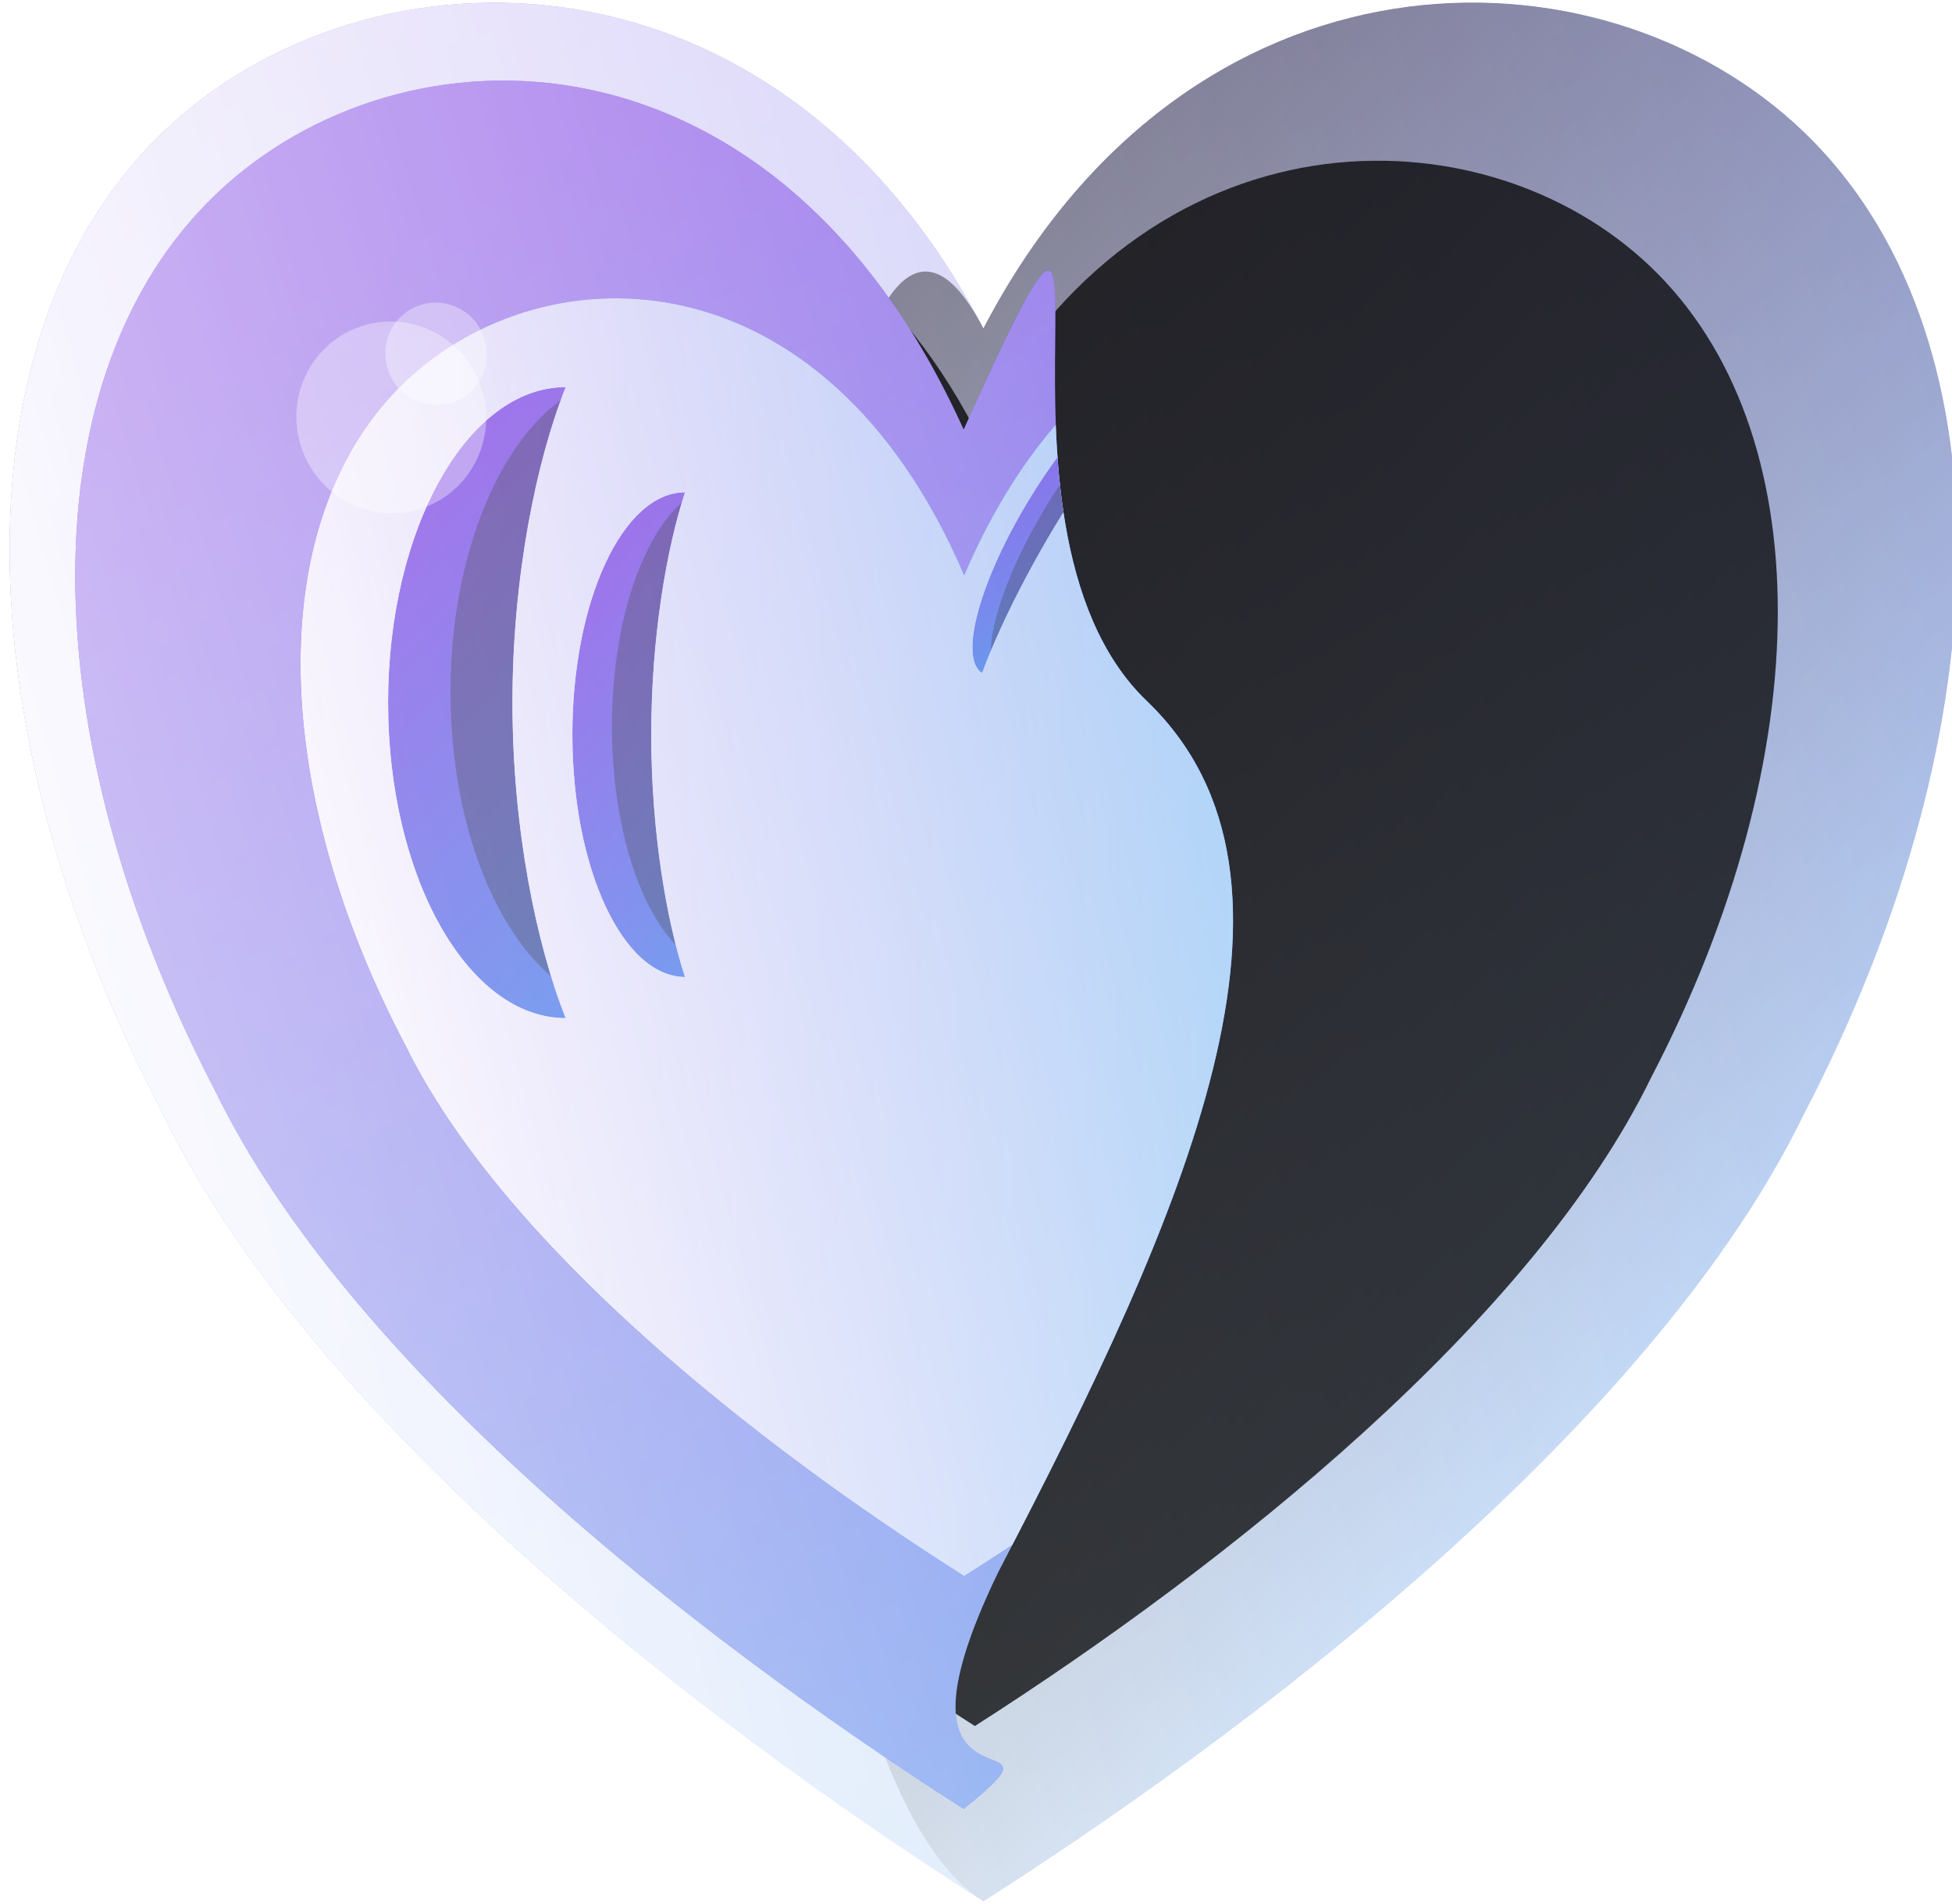 <?xml version="1.0" encoding="UTF-8" standalone="no"?>
<!DOCTYPE svg PUBLIC "-//W3C//DTD SVG 1.1//EN" "http://www.w3.org/Graphics/SVG/1.1/DTD/svg11.dtd">
<svg width="100%" height="100%" viewBox="0 0 280 273" version="1.1" xmlns="http://www.w3.org/2000/svg" xmlns:xlink="http://www.w3.org/1999/xlink" xml:space="preserve" xmlns:serif="http://www.serif.com/" style="fill-rule:evenodd;clip-rule:evenodd;stroke-linejoin:round;stroke-miterlimit:2;">
    <g transform="matrix(1,0,0,1,-3606.54,-1366.69)">
        <g transform="matrix(1,0,0,1,-199.766,304.34)">
            <g transform="matrix(0.729,0,0,0.729,1369.16,398.115)">
                <clipPath id="_clip1">
                    <path d="M3536.64,975.756C3576.99,898.396 3657.68,898.396 3698.03,937.076C3738.37,975.756 3738.37,1053.12 3698.03,1130.48C3669.78,1188.49 3597.16,1246.51 3536.64,1285.19C3476.13,1246.51 3403.5,1188.49 3375.26,1130.48C3334.92,1053.12 3334.92,975.756 3375.26,937.076C3415.61,898.396 3496.3,898.396 3536.64,975.756Z"/>
                </clipPath>
                <g clip-path="url(#_clip1)">
                    <g opacity="0.75">
                        <path d="M3536.64,975.756C3576.99,898.396 3657.68,898.396 3698.03,937.076C3738.37,975.756 3738.37,1053.12 3698.03,1130.48C3669.78,1188.49 3597.16,1246.51 3536.64,1285.19C3476.13,1246.51 3403.5,1188.49 3375.26,1130.48C3334.92,1053.12 3334.92,975.756 3375.26,937.076C3415.61,898.396 3496.3,898.396 3536.64,975.756Z" style="fill:url(#_Linear2);"/>
                        <clipPath id="_clip3">
                            <path d="M3536.64,975.756C3576.99,898.396 3657.68,898.396 3698.03,937.076C3738.37,975.756 3738.37,1053.12 3698.03,1130.48C3669.78,1188.49 3597.16,1246.51 3536.64,1285.19C3476.13,1246.51 3403.5,1188.49 3375.26,1130.48C3334.92,1053.12 3334.92,975.756 3375.26,937.076C3415.61,898.396 3496.3,898.396 3536.64,975.756Z"/>
                        </clipPath>
                        <g clip-path="url(#_clip3)">
                            <g transform="matrix(2.653,2.28568e-15,3.80947e-16,1.373,-7526.21,-470.47)">
                                <rect x="4076.6" y="976.903" width="194.021" height="329.955" style="fill:url(#_Linear4);"/>
                            </g>
                            <g transform="matrix(2.135,-1.226,2.988,5.203,-6365.68,289.487)">
                                <rect x="3228.78" y="821.723" width="352.39" height="206.441" style="fill:url(#_Linear5);"/>
                            </g>
                        </g>
                    </g>
                </g>
            </g>
            <g transform="matrix(0.729,0,0,0.729,1369.16,398.115)">
                <path d="M3536.64,975.756C3576.99,898.396 3657.68,898.396 3698.03,937.076C3738.37,975.756 3738.37,1053.12 3698.03,1130.48C3669.78,1188.49 3597.16,1246.51 3536.64,1285.19C3476.13,1246.51 3496.3,898.396 3536.64,975.756Z" style="fill:url(#_Linear6);"/>
            </g>
            <g transform="matrix(0.601,0,0,0.601,1820.62,537.486)">
                <path d="M3536.64,975.756C3576.99,898.396 3657.68,898.396 3698.03,937.076C3738.37,975.756 3738.37,1053.12 3698.03,1130.48C3669.78,1188.49 3597.16,1246.51 3536.64,1285.19C3476.13,1246.51 3403.5,1188.49 3375.26,1130.48C3334.92,1053.12 3334.92,975.756 3375.26,937.076C3415.61,898.396 3496.3,898.396 3536.64,975.756Z" style="fill-opacity:0.75;"/>
            </g>
            <g transform="matrix(0.665,0,0,0.665,1592.67,467.115)">
                <path d="M3536.64,987.736C3576.99,898.396 3535.77,1007.55 3576.12,1046.23C3616.47,1084.91 3584.57,1156.54 3544.22,1233.89C3515.98,1291.91 3563.38,1263.72 3536.64,1285.19C3476.13,1246.51 3403.5,1188.49 3375.26,1130.48C3334.92,1053.12 3334.92,975.756 3375.26,937.076C3415.61,898.396 3496.3,898.396 3536.64,987.736Z" style="fill:url(#_Linear7);"/>
                <clipPath id="_clip8">
                    <path d="M3536.64,987.736C3576.99,898.396 3535.77,1007.55 3576.12,1046.23C3616.47,1084.91 3584.57,1156.54 3544.22,1233.89C3515.98,1291.91 3563.38,1263.72 3536.64,1285.19C3476.13,1246.51 3403.5,1188.49 3375.26,1130.48C3334.92,1053.12 3334.92,975.756 3375.26,937.076C3415.61,898.396 3496.3,898.396 3536.64,987.736Z"/>
                </clipPath>
                <g clip-path="url(#_clip8)">
                    <g transform="matrix(2.135,-1.226,2.988,5.203,-6639.06,284.718)">
                        <rect x="3228.78" y="821.723" width="352.39" height="206.441" style="fill:url(#_Linear9);"/>
                    </g>
                    <g>
                        <g transform="matrix(0.747,0,0,0.74,894.884,283.935)">
                            <g style="filter:url(#_Effect10);">
                                <path d="M3536.64,993.573C3576.99,898.396 3657.68,898.396 3698.03,937.076C3738.37,975.756 3738.37,1053.12 3698.03,1130.48C3669.78,1188.49 3597.16,1246.51 3536.64,1285.19C3476.13,1246.51 3403.5,1188.49 3375.26,1130.48C3334.92,1053.12 3334.92,975.756 3375.26,937.076C3415.61,898.396 3496.3,898.396 3536.64,993.573Z" style="fill:url(#_Linear11);"/>
                                <clipPath id="_clip12">
                                    <path d="M3536.64,993.573C3576.99,898.396 3657.68,898.396 3698.03,937.076C3738.37,975.756 3738.37,1053.12 3698.03,1130.48C3669.78,1188.49 3597.16,1246.51 3536.64,1285.19C3476.13,1246.51 3403.5,1188.49 3375.26,1130.48C3334.92,1053.12 3334.92,975.756 3375.26,937.076C3415.61,898.396 3496.3,898.396 3536.64,993.573Z"/>
                                </clipPath>
                                <g clip-path="url(#_clip12)">
                                    <g transform="matrix(2.135,-1.226,2.988,5.203,-6365.68,289.487)">
                                        <rect x="3228.78" y="821.723" width="352.39" height="206.441" style="fill:url(#_Linear13);"/>
                                    </g>
                                </g>
                            </g>
                        </g>
                    </g>
                    <g>
                        <g transform="matrix(0.747,0,0,0.74,894.884,283.935)">
                            <g style="filter:url(#_Effect14);">
                                <path d="M3536.64,993.573C3576.99,898.396 3657.68,898.396 3698.03,937.076C3738.37,975.756 3738.37,1053.12 3698.03,1130.48C3669.78,1188.49 3597.16,1246.51 3536.64,1285.19C3476.13,1246.51 3403.5,1188.49 3375.26,1130.48C3334.92,1053.12 3334.92,975.756 3375.26,937.076C3415.61,898.396 3496.3,898.396 3536.64,993.573Z" style="fill:url(#_Linear15);"/>
                                <clipPath id="_clip16">
                                    <path d="M3536.64,993.573C3576.99,898.396 3657.68,898.396 3698.03,937.076C3738.37,975.756 3738.37,1053.12 3698.03,1130.48C3669.78,1188.49 3597.16,1246.51 3536.64,1285.19C3476.13,1246.51 3403.5,1188.49 3375.26,1130.48C3334.92,1053.12 3334.92,975.756 3375.26,937.076C3415.61,898.396 3496.3,898.396 3536.64,993.573Z"/>
                                </clipPath>
                                <g clip-path="url(#_clip16)">
                                    <g transform="matrix(2.135,-1.226,2.988,5.203,-6365.68,289.487)">
                                        <rect x="3228.78" y="821.723" width="352.39" height="206.441" style="fill:url(#_Linear17);"/>
                                    </g>
                                </g>
                            </g>
                        </g>
                    </g>
                    <g transform="matrix(-1.573,0,0,0.836,8758.75,157.96)">
                        <clipPath id="_clip18">
                            <path d="M3260.36,980.102C3246.93,980.102 3236.02,1016.57 3236.02,1061.49C3236.02,1106.4 3246.93,1142.87 3260.36,1142.87C3256.33,1123.88 3253.06,1093.95 3253.06,1061.49C3253.06,1029.02 3256.33,999.092 3260.36,980.102Z"/>
                        </clipPath>
                        <g clip-path="url(#_clip18)">
                            <g opacity="0.65">
                                <path d="M3260.36,980.102C3246.93,980.102 3236.02,1016.57 3236.02,1061.49C3236.02,1106.4 3246.93,1142.87 3260.36,1142.87C3256.33,1123.88 3253.06,1093.95 3253.06,1061.49C3253.06,1029.02 3256.33,999.092 3260.36,980.102Z" style="fill:url(#_Linear19);"/>
                                <clipPath id="_clip20">
                                    <path d="M3260.36,980.102C3246.93,980.102 3236.02,1016.57 3236.02,1061.49C3236.02,1106.4 3246.93,1142.87 3260.36,1142.87C3256.33,1123.88 3253.06,1093.95 3253.06,1061.49C3253.06,1029.02 3256.33,999.092 3260.36,980.102Z"/>
                                </clipPath>
                                <g clip-path="url(#_clip20)">
                                    <g transform="matrix(1,0,0,1,8.549,-2.711)">
                                        <path d="M3260.36,980.102C3246.93,980.102 3236.02,1016.57 3236.02,1061.49C3236.02,1106.4 3246.93,1142.87 3260.36,1142.87C3256.33,1123.88 3253.06,1093.95 3253.06,1061.49C3253.06,1029.02 3256.33,999.092 3260.36,980.102Z" style="fill-opacity:0.35;"/>
                                    </g>
                                </g>
                            </g>
                        </g>
                    </g>
                    <g transform="matrix(0.386,0.239,-0.246,0.398,2563.27,-193.851)">
                        <clipPath id="_clip21">
                            <path d="M3260.36,980.102C3246.93,980.102 3236.02,1016.57 3236.02,1061.49C3236.02,1106.4 3246.93,1142.87 3260.36,1142.87C3256.33,1123.88 3253.06,1093.95 3253.06,1061.49C3253.06,1029.02 3256.33,999.092 3260.36,980.102Z"/>
                        </clipPath>
                        <g clip-path="url(#_clip21)">
                            <g opacity="0.65">
                                <path d="M3260.36,980.102C3246.93,980.102 3236.02,1016.57 3236.02,1061.49C3236.02,1106.4 3246.93,1142.87 3260.36,1142.87C3256.33,1123.88 3253.06,1093.95 3253.06,1061.49C3253.06,1029.02 3256.33,999.092 3260.36,980.102Z" style="fill:url(#_Linear22);"/>
                                <clipPath id="_clip23">
                                    <path d="M3260.36,980.102C3246.93,980.102 3236.02,1016.57 3236.02,1061.49C3236.02,1106.4 3246.93,1142.87 3260.36,1142.87C3256.33,1123.88 3253.06,1093.95 3253.06,1061.49C3253.06,1029.02 3256.33,999.092 3260.36,980.102Z"/>
                                </clipPath>
                                <g clip-path="url(#_clip23)">
                                    <g transform="matrix(1,0,0,1,8.549,-2.711)">
                                        <path d="M3260.36,980.102C3246.93,980.102 3236.02,1016.57 3236.02,1061.49C3236.02,1106.4 3246.93,1142.87 3260.36,1142.87C3256.33,1123.88 3253.06,1093.95 3253.06,1061.49C3253.06,1029.02 3256.33,999.092 3260.36,980.102Z" style="fill-opacity:0.35;"/>
                                    </g>
                                </g>
                            </g>
                        </g>
                    </g>
                    <g transform="matrix(3.123,0,0,3.161,-8139.84,-2469.88)">
                        <circle cx="3753.65" cy="1087.58" r="3.036" style="fill:white;fill-opacity:0.35;"/>
                    </g>
                    <g transform="matrix(1.671,0,0,1.691,-2680.77,-877.236)">
                        <circle cx="3753.65" cy="1087.58" r="3.036" style="fill:white;fill-opacity:0.35;"/>
                    </g>
                </g>
            </g>
            <g transform="matrix(1.047,0,0,0.556,473.86,572.929)">
                <clipPath id="_clip24">
                    <path d="M3260.36,980.102C3246.93,980.102 3236.02,1016.57 3236.02,1061.49C3236.02,1106.4 3246.93,1142.87 3260.36,1142.87C3256.33,1123.88 3253.06,1093.95 3253.06,1061.49C3253.06,1029.02 3256.33,999.092 3260.36,980.102Z"/>
                </clipPath>
                <g clip-path="url(#_clip24)">
                    <g opacity="0.65">
                        <path d="M3260.36,980.102C3246.93,980.102 3236.02,1016.57 3236.02,1061.49C3236.02,1106.4 3246.93,1142.87 3260.36,1142.87C3256.33,1123.88 3253.06,1093.95 3253.06,1061.49C3253.06,1029.02 3256.33,999.092 3260.36,980.102Z" style="fill:url(#_Linear25);"/>
                        <clipPath id="_clip26">
                            <path d="M3260.36,980.102C3246.93,980.102 3236.02,1016.57 3236.02,1061.49C3236.02,1106.4 3246.93,1142.87 3260.36,1142.87C3256.33,1123.88 3253.06,1093.95 3253.06,1061.49C3253.06,1029.02 3256.33,999.092 3260.36,980.102Z"/>
                        </clipPath>
                        <g clip-path="url(#_clip26)">
                            <g transform="matrix(1,0,0,1,8.549,-2.711)">
                                <path d="M3260.36,980.102C3246.93,980.102 3236.02,1016.57 3236.02,1061.49C3236.02,1106.4 3246.93,1142.87 3260.36,1142.87C3256.33,1123.88 3253.06,1093.95 3253.06,1061.49C3253.06,1029.02 3256.33,999.092 3260.36,980.102Z" style="fill-opacity:0.35;"/>
                            </g>
                        </g>
                    </g>
                </g>
            </g>
            <g transform="matrix(0.664,0,0,0.427,1739.69,714.451)">
                <clipPath id="_clip27">
                    <path d="M3260.36,980.102C3246.93,980.102 3236.02,1016.57 3236.02,1061.49C3236.02,1106.4 3246.93,1142.87 3260.36,1142.87C3256.33,1123.88 3253.06,1093.95 3253.06,1061.49C3253.06,1029.02 3256.33,999.092 3260.36,980.102Z"/>
                </clipPath>
                <g clip-path="url(#_clip27)">
                    <g opacity="0.65">
                        <path d="M3260.36,980.102C3246.93,980.102 3236.02,1016.57 3236.02,1061.49C3236.02,1106.4 3246.93,1142.87 3260.36,1142.87C3256.33,1123.88 3253.06,1093.95 3253.06,1061.49C3253.06,1029.02 3256.33,999.092 3260.36,980.102Z" style="fill:url(#_Linear28);"/>
                        <clipPath id="_clip29">
                            <path d="M3260.36,980.102C3246.93,980.102 3236.02,1016.57 3236.02,1061.49C3236.02,1106.4 3246.93,1142.87 3260.36,1142.87C3256.33,1123.88 3253.06,1093.95 3253.06,1061.49C3253.06,1029.02 3256.33,999.092 3260.36,980.102Z"/>
                        </clipPath>
                        <g clip-path="url(#_clip29)">
                            <g transform="matrix(1,0,0,1,8.549,-2.711)">
                                <path d="M3260.36,980.102C3246.93,980.102 3236.02,1016.57 3236.02,1061.49C3236.02,1106.4 3246.93,1142.87 3260.36,1142.87C3256.33,1123.88 3253.06,1093.95 3253.06,1061.49C3253.06,1029.02 3256.33,999.092 3260.36,980.102Z" style="fill-opacity:0.35;"/>
                            </g>
                        </g>
                    </g>
                </g>
            </g>
            <g transform="matrix(4.28,-1.32,1.336,4.332,-13656.2,1365.63)">
                <circle cx="3753.65" cy="1087.58" r="3.036" style="fill:white;fill-opacity:0.35;"/>
            </g>
            <g transform="matrix(2.29,-0.706,0.715,2.318,-5504.62,1242.17)">
                <circle cx="3753.65" cy="1087.58" r="3.036" style="fill:white;fill-opacity:0.35;"/>
            </g>
        </g>
    </g>
    <defs>
        <linearGradient id="_Linear2" x1="0" y1="0" x2="1" y2="0" gradientUnits="userSpaceOnUse" gradientTransform="matrix(369.337,340.558,-340.558,369.337,3285.57,868.913)"><stop offset="0" style="stop-color:black;stop-opacity:1"/><stop offset="1" style="stop-color:black;stop-opacity:0"/></linearGradient>
        <linearGradient id="_Linear4" x1="0" y1="0" x2="1" y2="0" gradientUnits="userSpaceOnUse" gradientTransform="matrix(172.216,413.202,-247.451,292.873,4098.41,967.15)"><stop offset="0" style="stop-color:rgb(119,58,226);stop-opacity:1"/><stop offset="1" style="stop-color:rgb(5,170,238);stop-opacity:1"/></linearGradient>
        <linearGradient id="_Linear5" x1="0" y1="0" x2="1" y2="-0.932" gradientUnits="userSpaceOnUse" gradientTransform="matrix(55.662,205.798,-205.798,55.662,3353.11,753.99)"><stop offset="0" style="stop-color:white;stop-opacity:1"/><stop offset="1" style="stop-color:white;stop-opacity:0"/></linearGradient>
        <linearGradient id="_Linear6" x1="0" y1="0" x2="1" y2="0" gradientUnits="userSpaceOnUse" gradientTransform="matrix(369.337,340.558,-340.558,369.337,3285.57,868.913)"><stop offset="0" style="stop-color:black;stop-opacity:0.75"/><stop offset="1" style="stop-color:black;stop-opacity:0"/></linearGradient>
        <linearGradient id="_Linear7" x1="0" y1="0" x2="1" y2="0" gradientUnits="userSpaceOnUse" gradientTransform="matrix(355.202,585.039,-590.406,358.46,3479.56,905.903)"><stop offset="0" style="stop-color:rgb(119,58,226);stop-opacity:1"/><stop offset="1" style="stop-color:rgb(5,170,238);stop-opacity:1"/></linearGradient>
        <linearGradient id="_Linear9" x1="0" y1="0" x2="1" y2="-0.932" gradientUnits="userSpaceOnUse" gradientTransform="matrix(55.662,205.798,-205.798,55.662,3353.11,753.99)"><stop offset="0" style="stop-color:white;stop-opacity:1"/><stop offset="1" style="stop-color:white;stop-opacity:0"/></linearGradient>
        <filter id="_Effect10" filterUnits="userSpaceOnUse" x="3172.28" y="724.037" width="728.718" height="735.517">
            <feGaussianBlur in="SourceGraphic" stdDeviation="28.922"/>
        </filter>
        <linearGradient id="_Linear11" x1="0" y1="0" x2="1" y2="0" gradientUnits="userSpaceOnUse" gradientTransform="matrix(383.281,0,0,386.797,3345,1091.79)"><stop offset="0" style="stop-color:rgb(119,58,226);stop-opacity:1"/><stop offset="1" style="stop-color:rgb(5,170,238);stop-opacity:1"/></linearGradient>
        <linearGradient id="_Linear13" x1="0" y1="0" x2="1" y2="-0.918" gradientUnits="userSpaceOnUse" gradientTransform="matrix(55.662,205.798,-205.798,55.662,3353.11,753.99)"><stop offset="0" style="stop-color:white;stop-opacity:1"/><stop offset="1" style="stop-color:white;stop-opacity:0"/></linearGradient>
        <filter id="_Effect14" filterUnits="userSpaceOnUse" x="3172.28" y="724.037" width="728.718" height="735.517">
            <feGaussianBlur in="SourceGraphic" stdDeviation="28.922"/>
        </filter>
        <linearGradient id="_Linear15" x1="0" y1="0" x2="1" y2="0" gradientUnits="userSpaceOnUse" gradientTransform="matrix(383.281,0,0,386.797,3345,1091.79)"><stop offset="0" style="stop-color:rgb(119,58,226);stop-opacity:1"/><stop offset="1" style="stop-color:rgb(5,170,238);stop-opacity:1"/></linearGradient>
        <linearGradient id="_Linear17" x1="0" y1="0" x2="1" y2="-0.918" gradientUnits="userSpaceOnUse" gradientTransform="matrix(55.662,205.798,-205.798,55.662,3353.11,753.99)"><stop offset="0" style="stop-color:white;stop-opacity:1"/><stop offset="1" style="stop-color:white;stop-opacity:0"/></linearGradient>
        <linearGradient id="_Linear19" x1="0" y1="0" x2="1" y2="0" gradientUnits="userSpaceOnUse" gradientTransform="matrix(45.098,246.195,-74.961,150.846,3253.11,983.261)"><stop offset="0" style="stop-color:rgb(119,58,226);stop-opacity:1"/><stop offset="1" style="stop-color:rgb(5,170,238);stop-opacity:1"/></linearGradient>
        <linearGradient id="_Linear22" x1="0" y1="0" x2="1" y2="0" gradientUnits="userSpaceOnUse" gradientTransform="matrix(45.098,246.195,-74.961,150.846,3253.11,983.261)"><stop offset="0" style="stop-color:rgb(119,58,226);stop-opacity:1"/><stop offset="1" style="stop-color:rgb(5,170,238);stop-opacity:1"/></linearGradient>
        <linearGradient id="_Linear25" x1="0" y1="0" x2="1" y2="0" gradientUnits="userSpaceOnUse" gradientTransform="matrix(45.098,246.195,-74.961,150.846,3253.11,983.261)"><stop offset="0" style="stop-color:rgb(119,58,226);stop-opacity:1"/><stop offset="1" style="stop-color:rgb(5,170,238);stop-opacity:1"/></linearGradient>
        <linearGradient id="_Linear28" x1="0" y1="0" x2="1" y2="0" gradientUnits="userSpaceOnUse" gradientTransform="matrix(45.098,246.195,-74.961,150.846,3253.11,983.261)"><stop offset="0" style="stop-color:rgb(119,58,226);stop-opacity:1"/><stop offset="1" style="stop-color:rgb(5,170,238);stop-opacity:1"/></linearGradient>
    </defs>
</svg>
